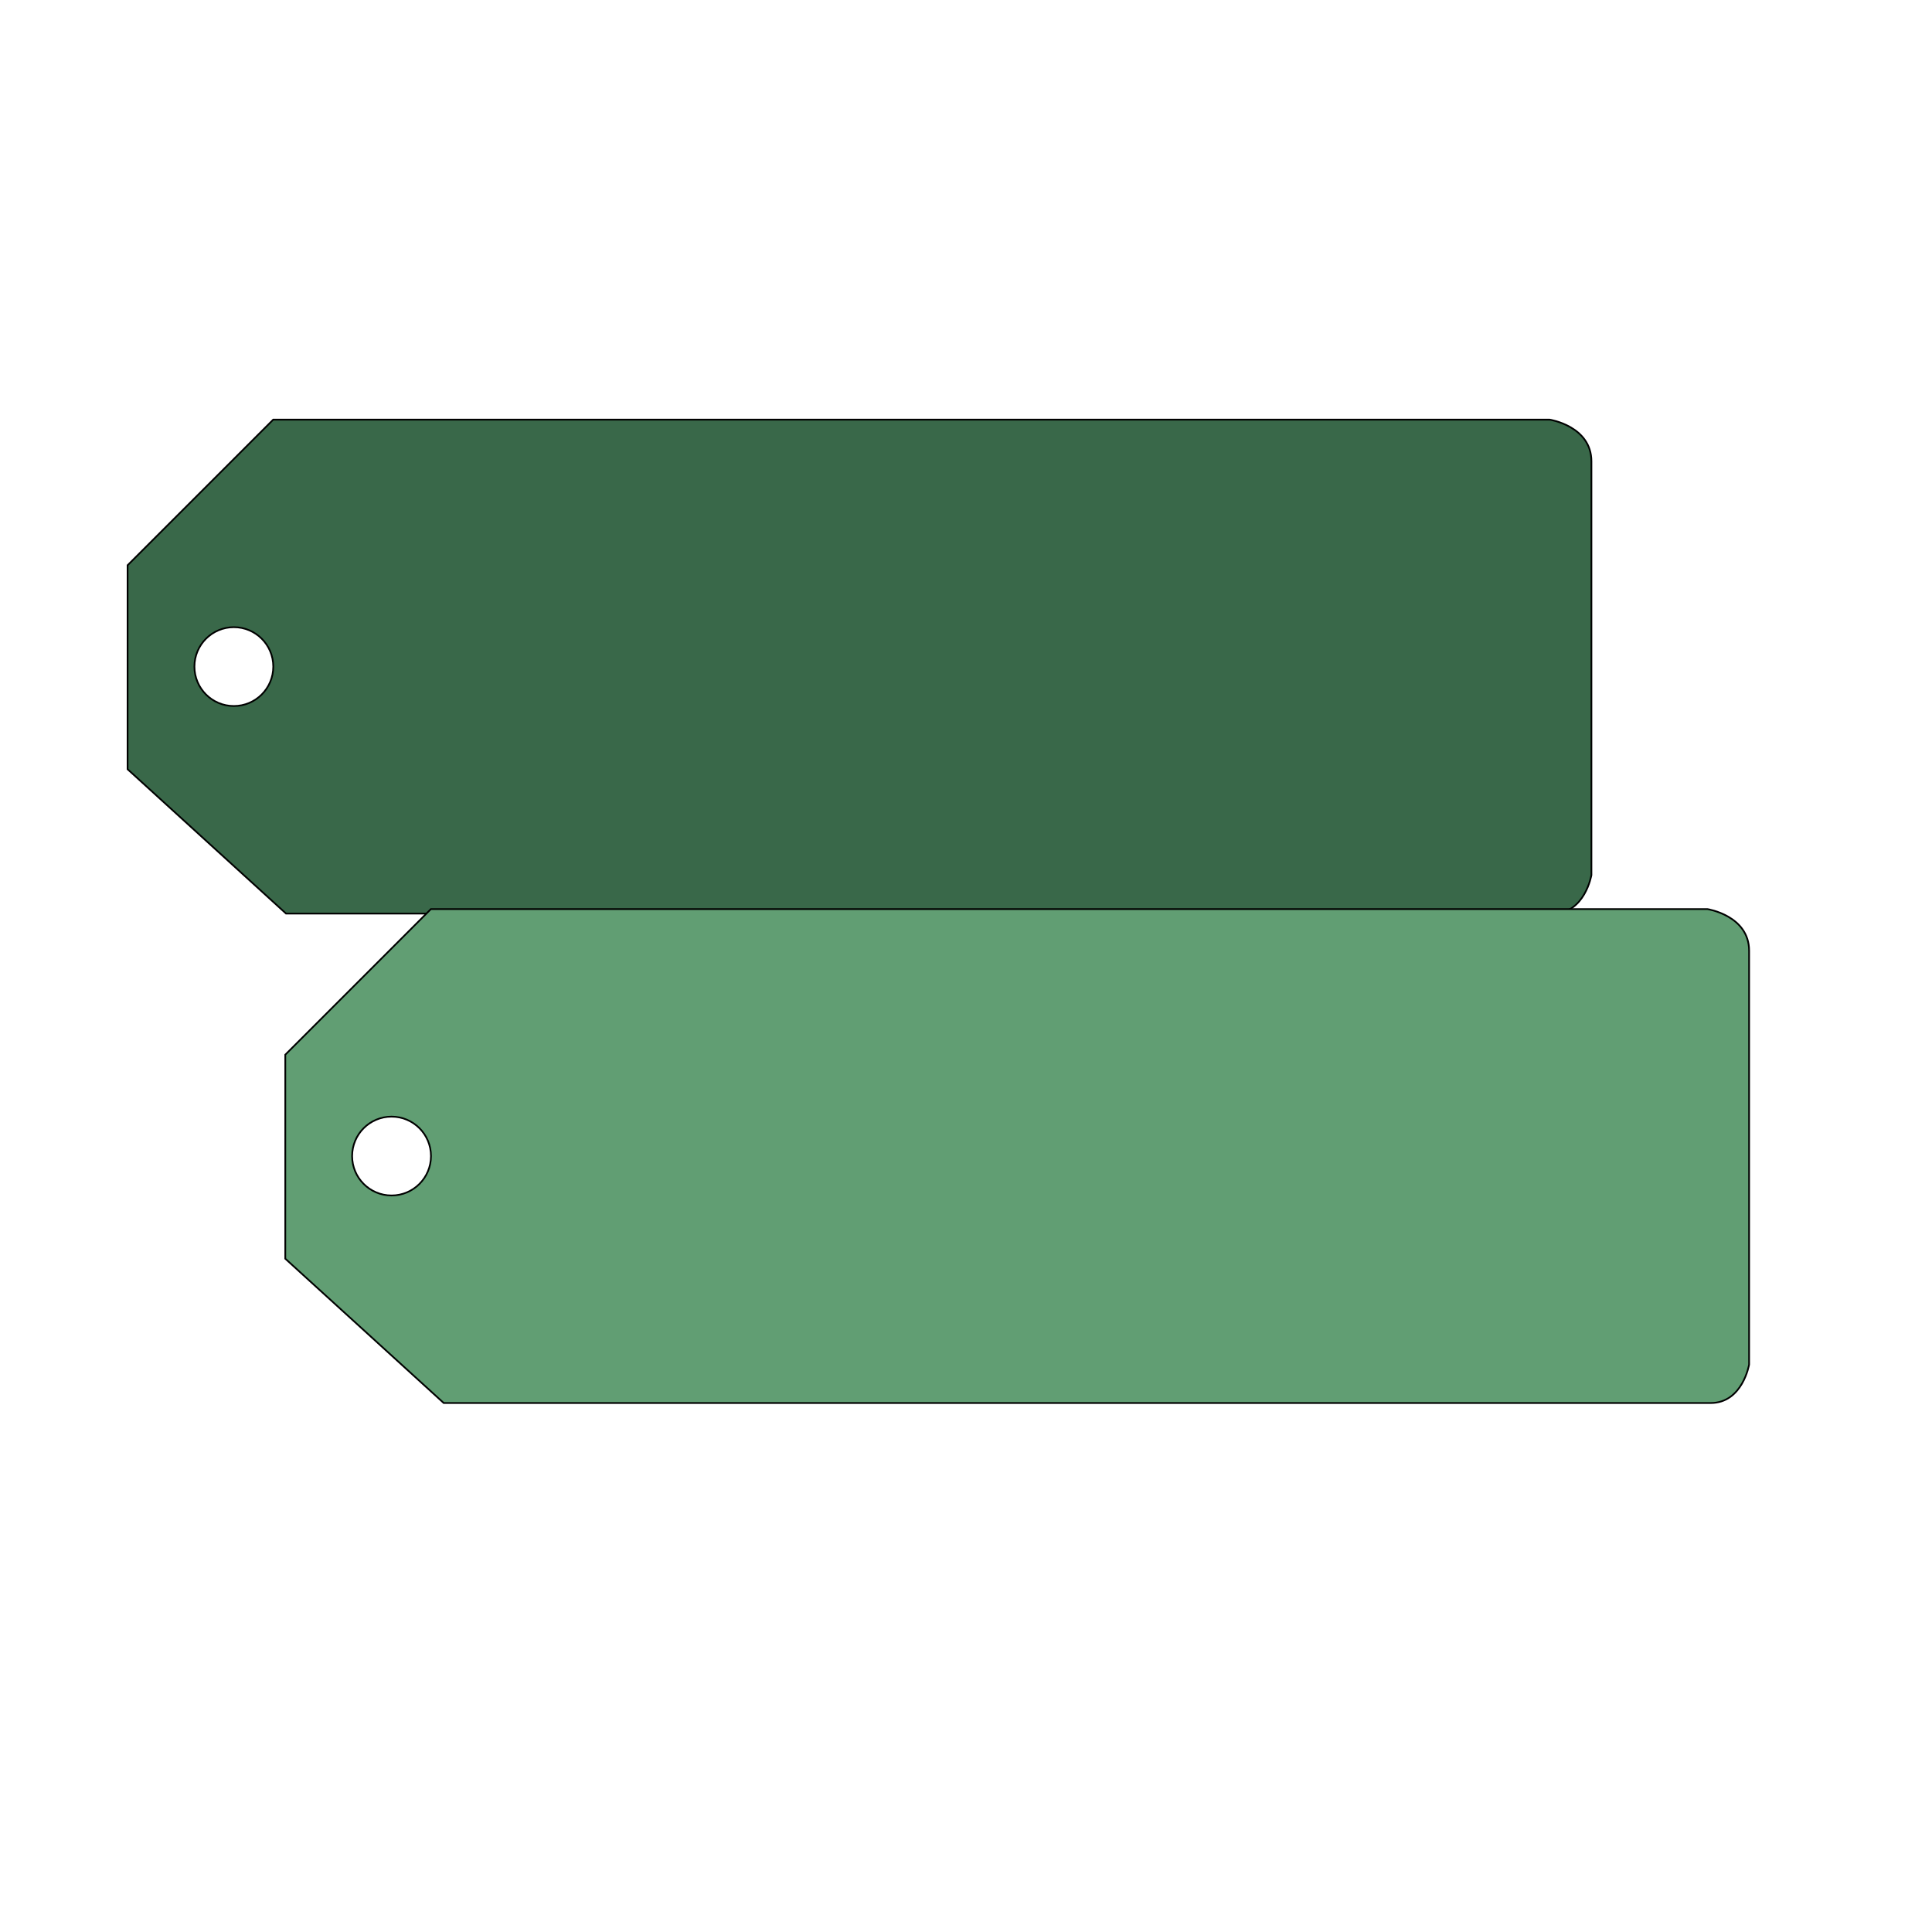 <svg width="512" height="512" xmlns="http://www.w3.org/2000/svg">

 <g>
  <title>background</title>
  <rect fill="none" id="canvas_background" height="514" width="514" y="-1" x="-1"/>
 </g>
 <g>
  <title>Layer 1</title>
  <g id="svg_9">
   <g stroke="null" id="svg_1" fill="#000000" transform="matrix(0.793,0,0,0.793,10.658,-4.143) ">
    <svg stroke="null" fill="#396849" id="svg_3" viewBox="0 0 893.821 347.927" y="-28.006" x="17.932" xmlns:xlink="http://www.w3.org/1999/xlink">
     <path stroke="null" fill="#396849" id="svg_4" d="m849.339,29.883l-744.725,0l-84.944,84.944l-0.005,119.014l92.437,84.203l739.11,0c18.709,0 22.455,-22.455 22.455,-22.455l0,-241.377c0,-20.583 -24.328,-24.329 -24.328,-24.329zm-767.674,167.081c-12.703,0 -23,-10.298 -23,-23s10.297,-23 23,-23s23,10.298 23,23s-10.297,23 -23,23z"/>
    </svg>
   </g>
   <g stroke="null" id="svg_7" fill="#000000" transform="matrix(0.793,0,0,0.793,10.658,-4.143) ">
    <svg stroke="null" fill="#619E73" id="svg_6" viewBox="0 0 893.821 347.927" y="135.563" x="70.633" xmlns:xlink="http://www.w3.org/1999/xlink">
     <path stroke="null" fill="#619E73" id="svg_5" d="m849.339,29.883l-744.725,0l-84.944,84.944l-0.005,119.014l92.437,84.203l739.11,0c18.709,0 22.455,-22.455 22.455,-22.455l0,-241.377c0,-20.583 -24.328,-24.329 -24.328,-24.329zm-767.674,167.081c-12.703,0 -23,-10.298 -23,-23s10.297,-23 23,-23s23,10.298 23,23s-10.297,23 -23,23z"/>
    </svg>
   </g>
  </g>
 </g>
</svg>